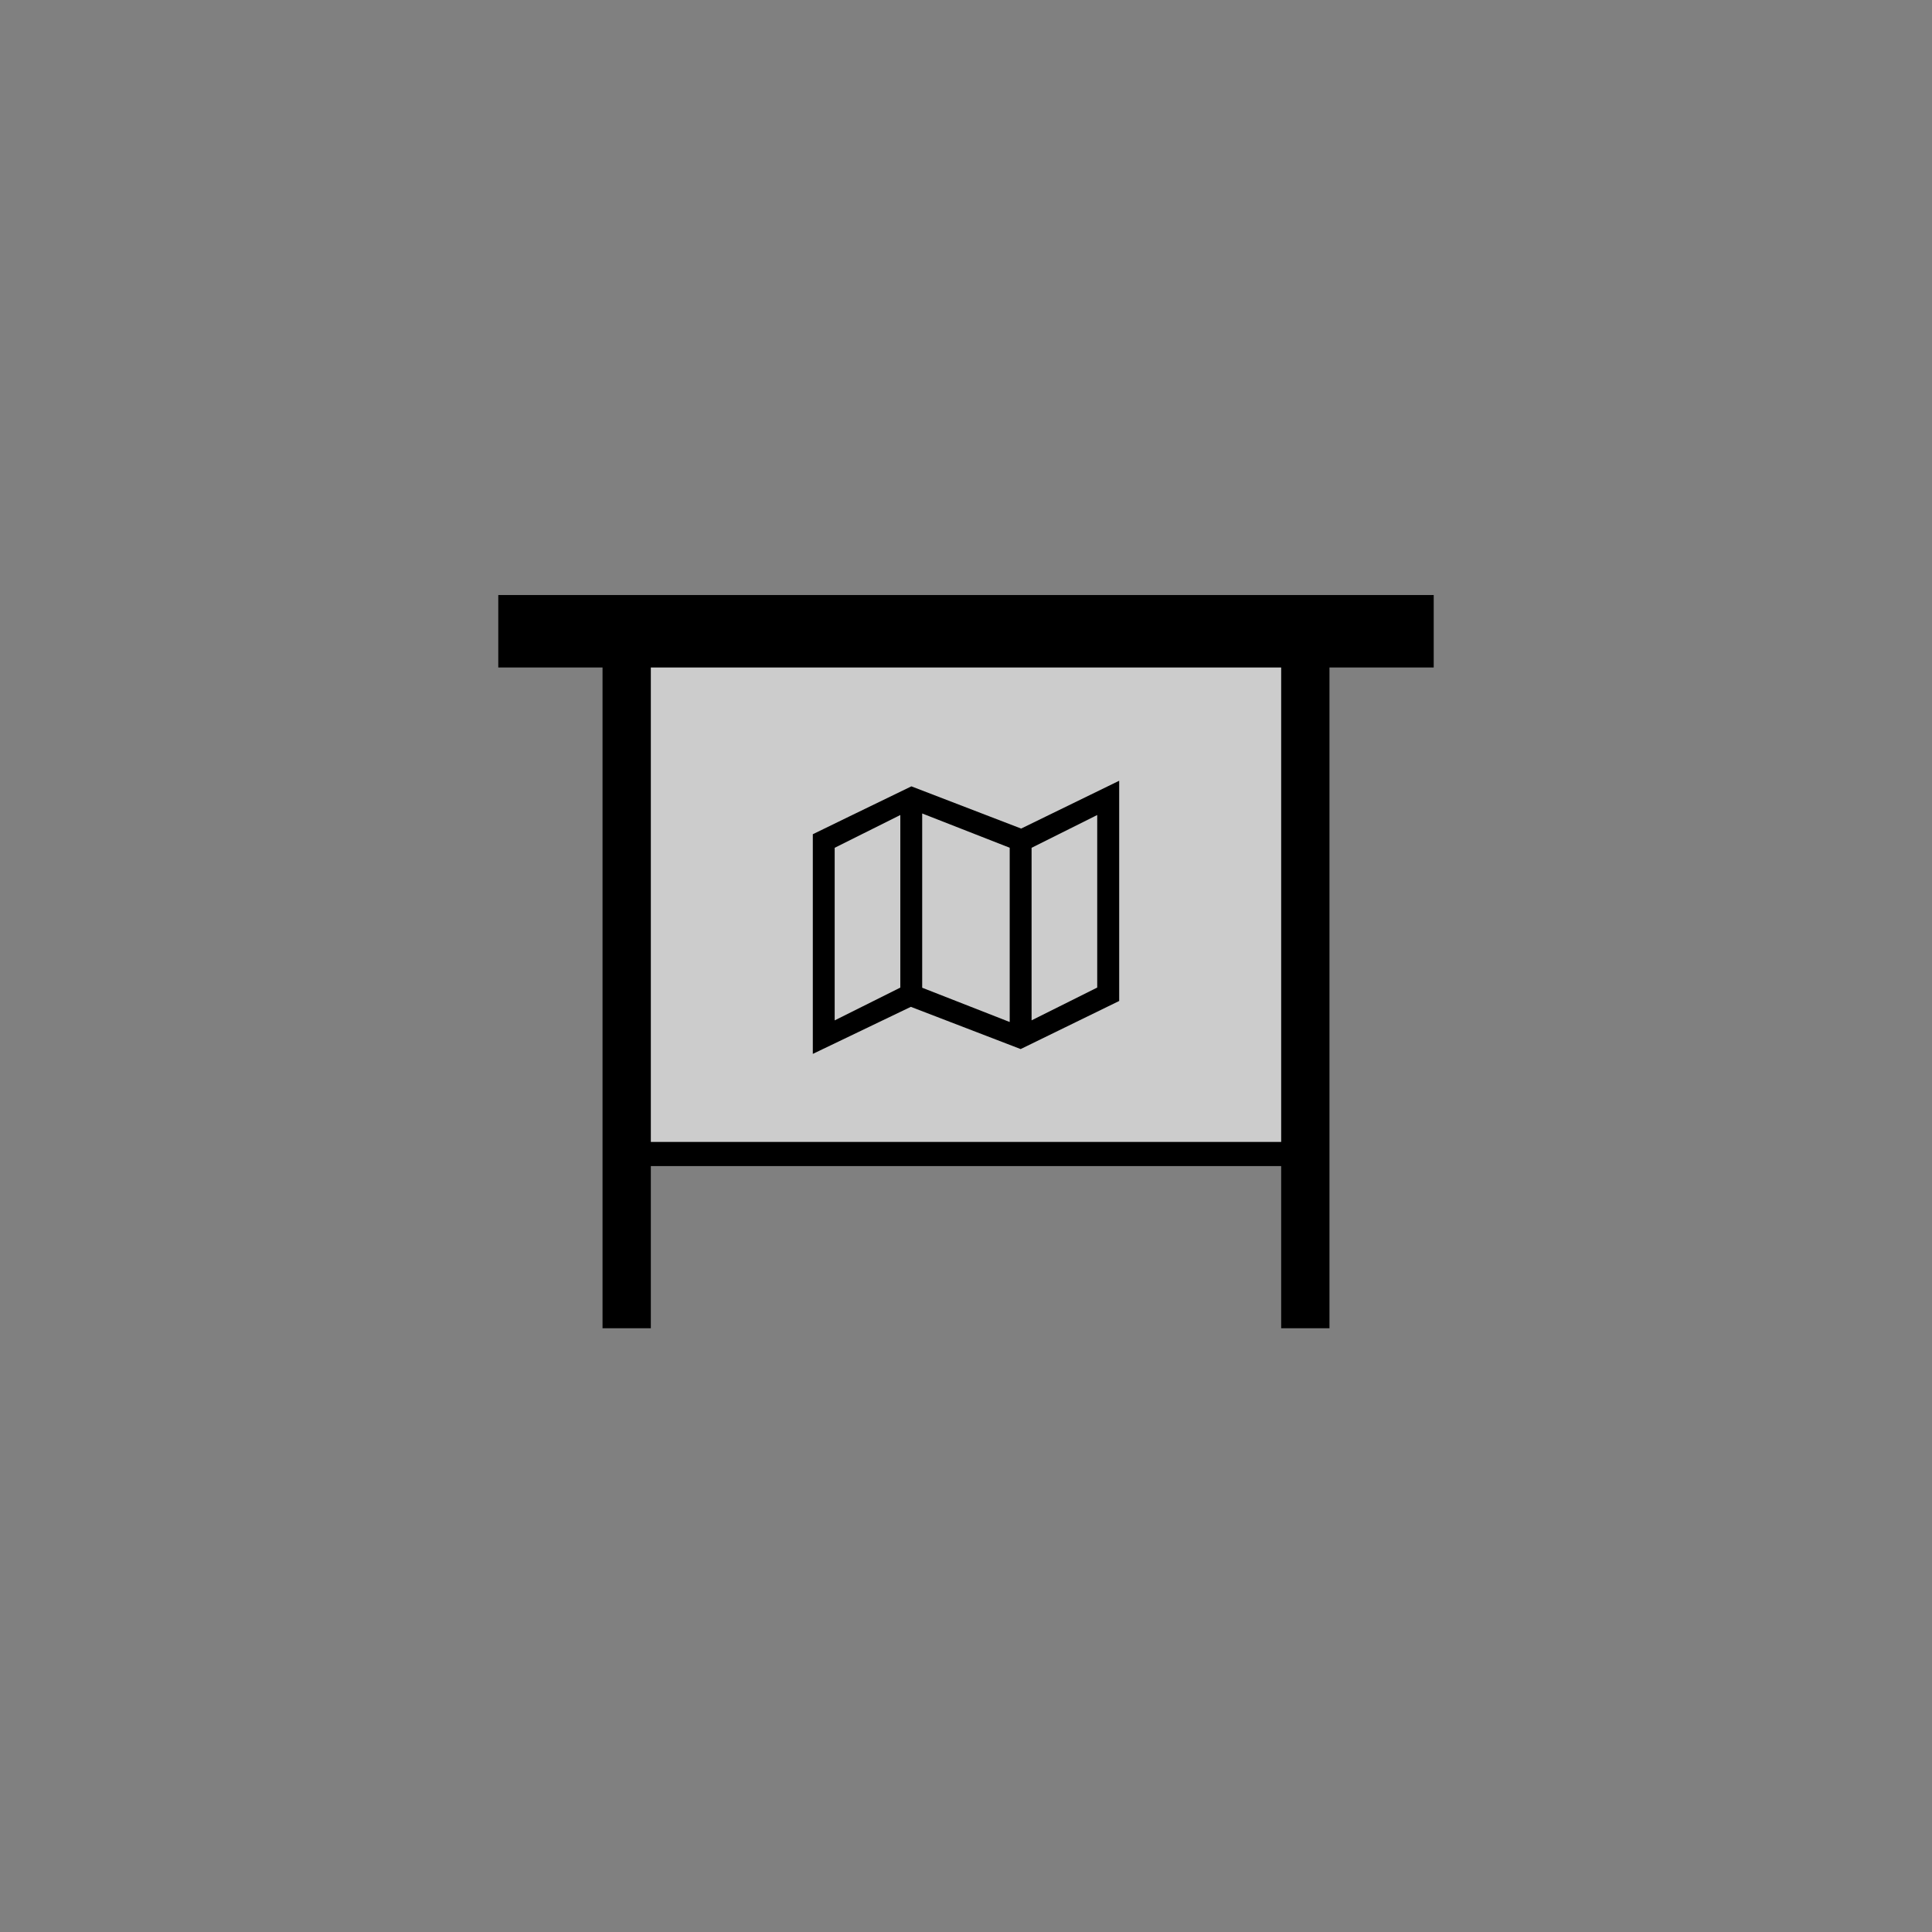 <?xml version="1.0" encoding="UTF-8" standalone="no"?>
<!-- Created with Inkscape (http://www.inkscape.org/) -->

<svg
   xmlns:dc="http://purl.org/dc/elements/1.1/"
   xmlns:cc="http://creativecommons.org/ns#"
   xmlns:rdf="http://www.w3.org/1999/02/22-rdf-syntax-ns#"
   xmlns:svg="http://www.w3.org/2000/svg"
   xmlns="http://www.w3.org/2000/svg"
   xmlns:sodipodi="http://sodipodi.sourceforge.net/DTD/sodipodi-0.dtd"
   xmlns:inkscape="http://www.inkscape.org/namespaces/inkscape"
   width="800"
   height="800"
   viewBox="0 0 211.667 211.667"
   version="1.1"
   id="svg6478"
   inkscape:version="0.92.5 (2060ec1f9f, 2020-04-08)"
   sodipodi:docname="karte.svg">
  <rect x="0" y="0" width="211.667" height="211.667" fill="#808080" stroke="none"/>
  <defs
     id="defs6472" />
  <sodipodi:namedview
     id="base"
     pagecolor="#ffffff"
     bordercolor="#666666"
     borderopacity="1.0"
     inkscape:pageopacity="0.0"
     inkscape:pageshadow="2"
     inkscape:zoom="2.0000001"
     inkscape:cx="487.50209"
     inkscape:cy="361.06853"
     inkscape:document-units="mm"
     inkscape:current-layer="layer1"
     showgrid="false"
     units="px"
     inkscape:window-width="1848"
     inkscape:window-height="1016"
     inkscape:window-x="72"
     inkscape:window-y="27"
     inkscape:window-maximized="1"
     showguides="false">
    <sodipodi:guide
       position="0,0"
       orientation="0,800"
       id="guide817"
       inkscape:locked="false" />
    <sodipodi:guide
       position="211.667,0"
       orientation="-800,0"
       id="guide819"
       inkscape:locked="false" />
    <sodipodi:guide
       position="211.667,211.667"
       orientation="0,-800"
       id="guide821"
       inkscape:locked="false" />
    <sodipodi:guide
       position="0,211.667"
       orientation="800,0"
       id="guide823"
       inkscape:locked="false" />
    <inkscape:grid
       type="xygrid"
       id="grid825" />
  </sodipodi:namedview>
  <g
     inkscape:label="Ebene 1"
     inkscape:groupmode="layer"
     id="layer1"
     transform="translate(0,-85.333)">
    <rect
       style="fill:#ffffff;fill-opacity:0.6;fill-rule:evenodd;stroke:none;paint-order:normal"
       id="rect828"
       width="74.351"
       height="57.27"
       x="68.658"
       y="154.493" />
    <path
       sodipodi:nodetypes="cc"
       style="fill:white;stroke:#000000;stroke-width:7.938;stroke-linecap:butt;stroke-linejoin:miter;stroke-miterlimit:4;stroke-dasharray:none;stroke-opacity:1"
       d="M 54.591,154.493 H 157.075"
       id="path6442"
       inkscape:connector-curvature="0" />
    <path
       sodipodi:nodetypes="cc"
       style="fill:none;stroke:#000000;stroke-width:5.292;stroke-linecap:butt;stroke-linejoin:miter;stroke-miterlimit:4;stroke-dasharray:none;stroke-opacity:1"
       d="m 68.658,154.493 v 76.361"
       id="path6444"
       inkscape:connector-curvature="0" />
    <path
       sodipodi:nodetypes="cc"
       style="fill:none;stroke:#000000;stroke-width:5.292;stroke-linecap:butt;stroke-linejoin:miter;stroke-miterlimit:4;stroke-dasharray:none;stroke-opacity:1"
       d="m 143.009,154.493 v 76.361"
       id="path6446"
       inkscape:connector-curvature="0" />
    <path
       sodipodi:nodetypes="cc"
       style="fill:none;stroke:#000000;stroke-width:2.646;stroke-linecap:butt;stroke-linejoin:miter;stroke-opacity:1;stroke-miterlimit:4;stroke-dasharray:none"
       d="m 68.658,211.764 h 74.351"
       id="path6448"
       inkscape:connector-curvature="0" />
    <path
       inkscape:connector-curvature="0"
       d="m 89.051,176.728 c 0,0 9e-6,16.045 0,24.068 l 10.739,-5.155 12.032,4.626 10.795,-5.269 v -24.127 l -10.742,5.238 -12.024,-4.625 c -3.604,1.739 -10.799,5.245 -10.799,5.245 z m 11.983,-2.272 9.588,3.755 v 19.092 l -9.588,-3.755 z m -2.397,0.169 v 18.909 l -7.191,3.591 v -18.909 z m 21.573,0 v 18.904 l -7.191,3.591 v -18.904 z"
       id="path2"
       style="stroke-width:0.265"
       sodipodi:nodetypes="ccccccccccccccccccccccccc" />
  </g>
</svg>
